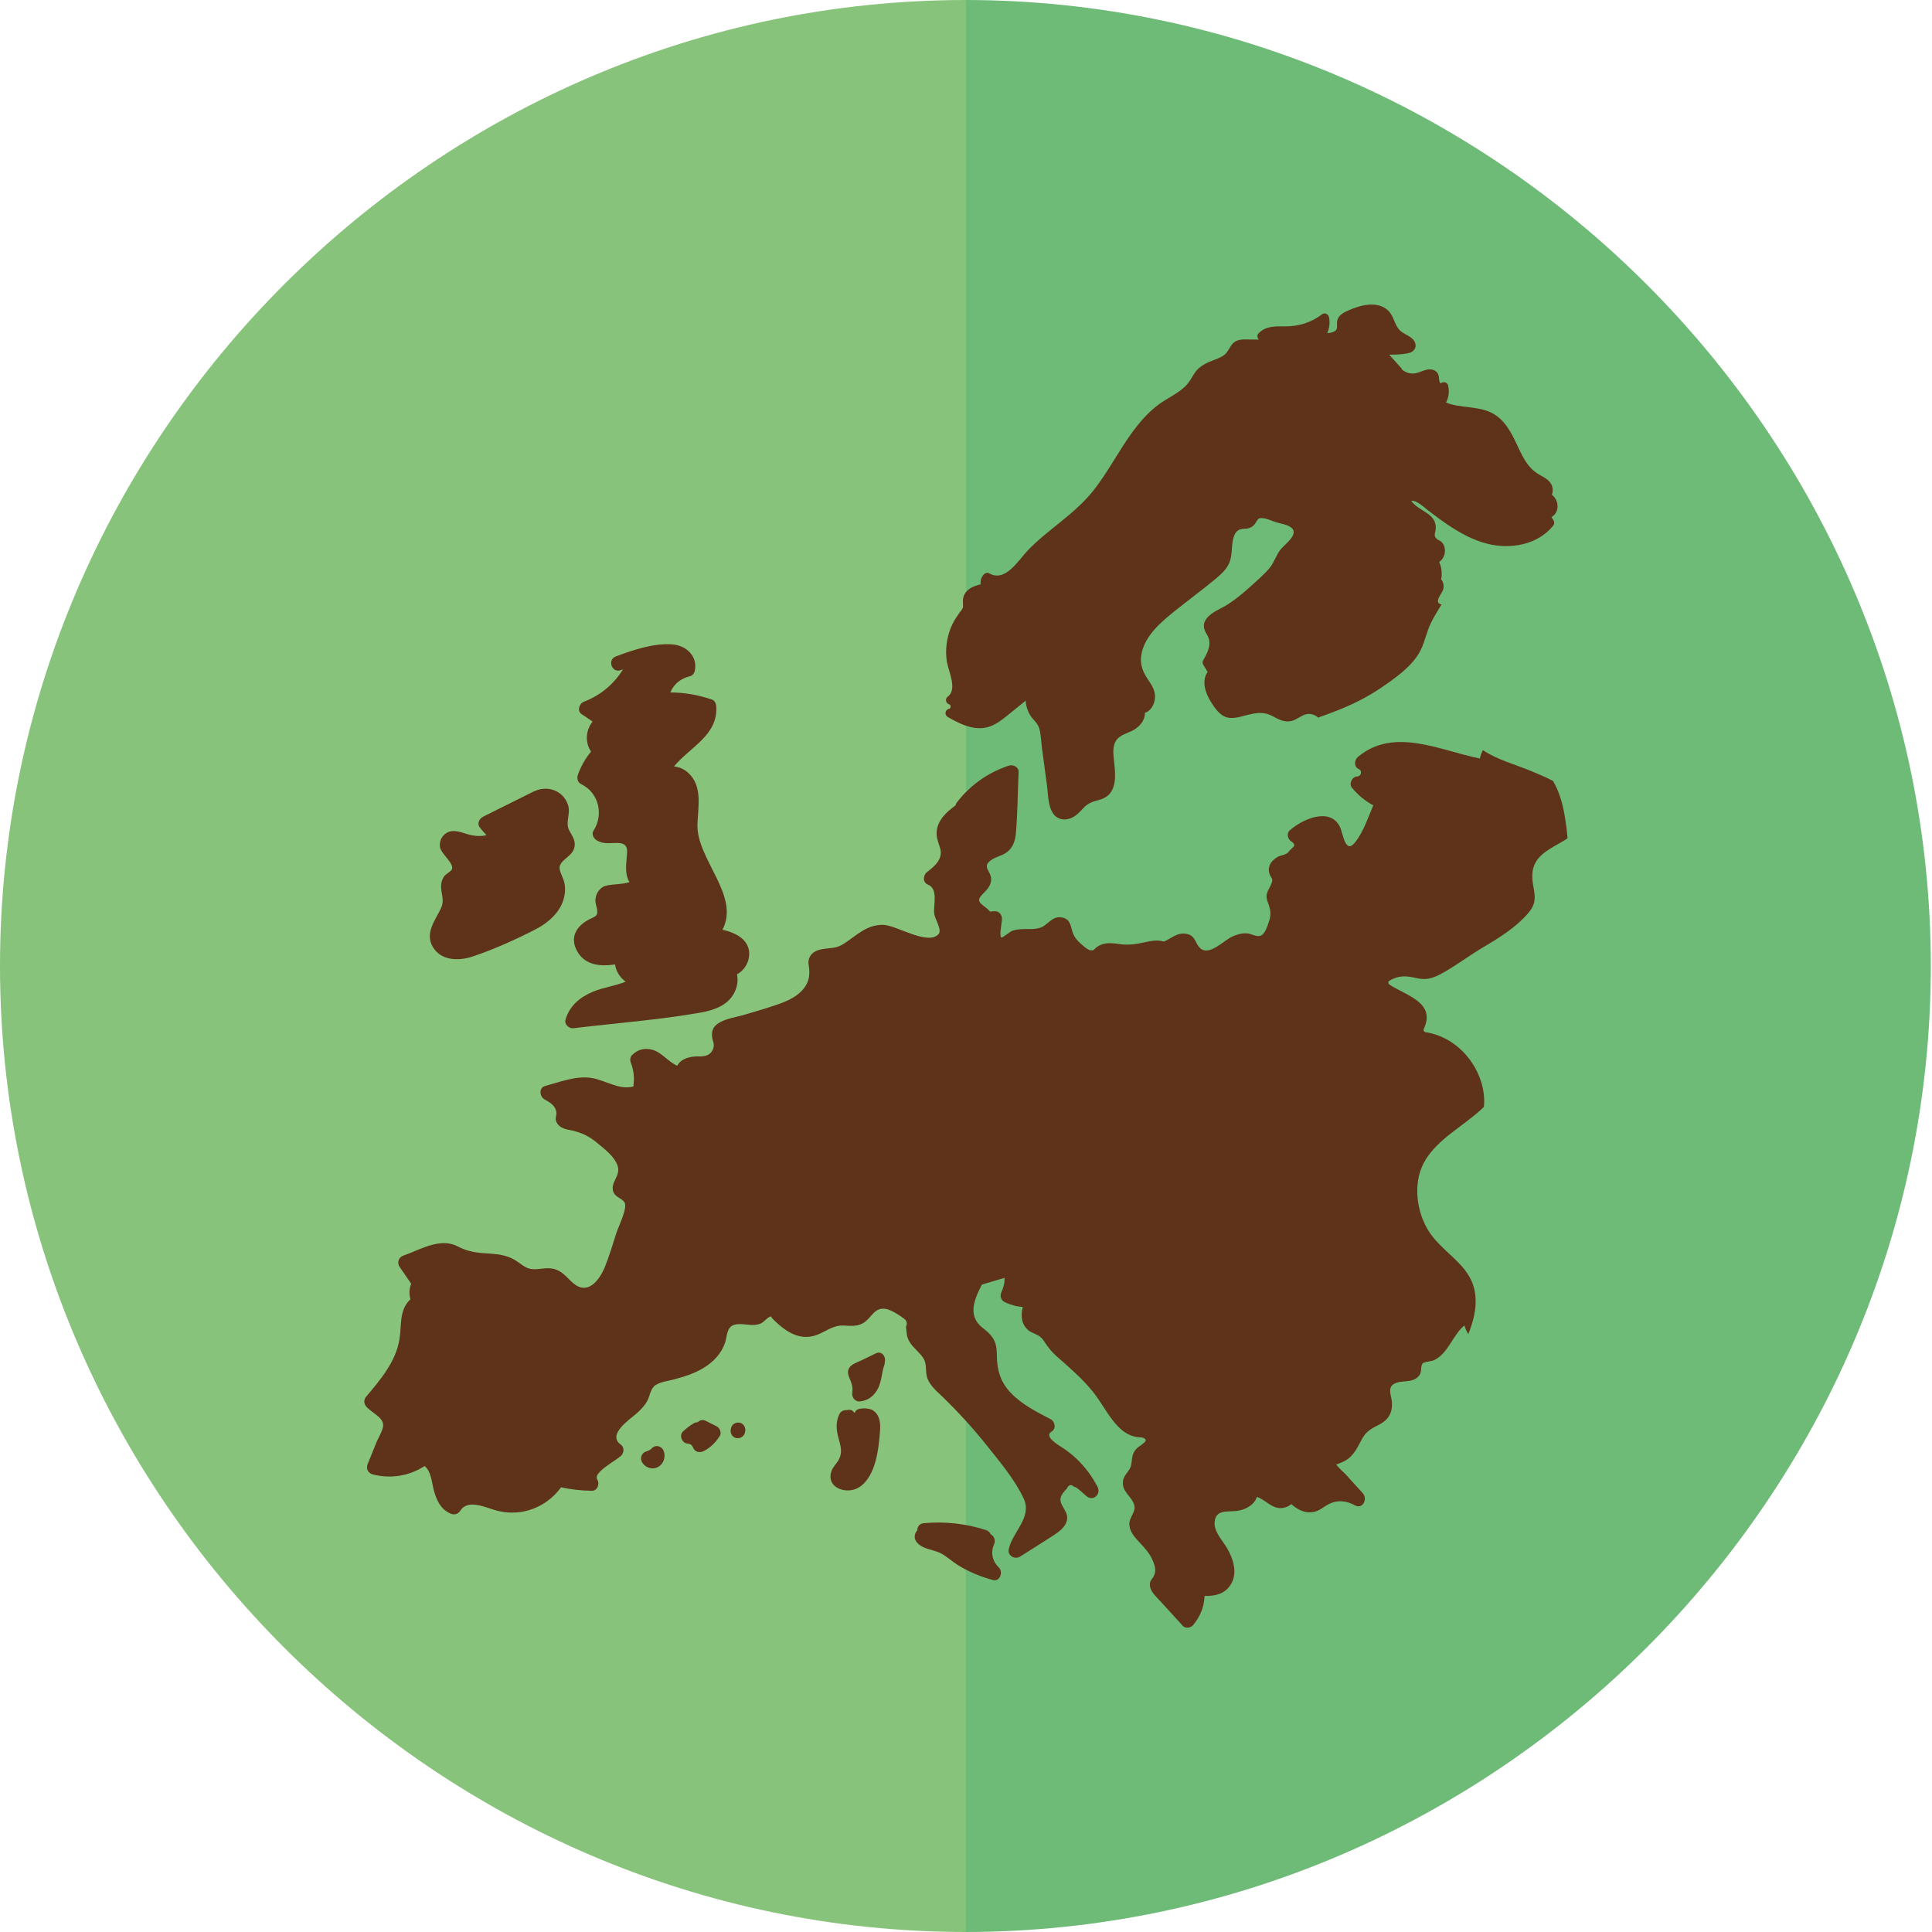 <?xml version="1.0" encoding="UTF-8"?><svg id="a" xmlns="http://www.w3.org/2000/svg" viewBox="0 0 1080 1080"><path d="M1079.33,540C1079.33,243.8,835.62.05,539.42,0l-.09,540v540c296.24,0,540-243.76,540-540Z" style="fill:#6eba77;"/><path d="M0,540c0,296.2,243.71,539.95,539.91,540l.09-540V0C243.76,0,0,243.76,0,540Z" style="fill:#88c37c;"/><path d="M819.25,710.36c-5.65-7.28-13.51-12.49-19.03-19.9-6.76-9.09-9.55-21.89-7.06-32.97,3.11-13.8,15.46-22.07,26.02-30.09,3.56-2.71,7.12-5.51,10.34-8.63,1.81-17.91-11.99-38.63-32.68-41.79-.84-.13-1.28-1.09-.93-1.83,6.87-14.6-9.49-18.51-19.09-24.66-.74-.48-1.1-1.68-.17-2.23,3.68-2.18,6.99-2.84,11.22-2.26,2.3.31,4.55,1,6.87,1.22,4.97.47,9.24-1.84,13.4-4.27,7.23-4.23,13.9-9.27,21.16-13.54,8.89-5.23,18.08-10.96,24.88-18.84,4.2-4.86,4.18-8.42,3.12-14.28-.66-3.65-1.16-7.26-.22-10.91,2.26-8.74,12.04-11.93,19.19-16.75-.33-4.3-.92-8.62-1.65-12.92-1.16-6.8-3.1-13.47-6.48-19.17-4.42-2.33-8.99-4.18-12.66-5.7-8.34-3.46-18.63-6.19-26.49-11.49-.82,1.39-1.43,2.92-1.7,4.67-22.42-4.49-47.94-17.75-68.11-.99-2.23,1.85-2.47,5.67.54,7,2.01.89,1.05,3.98-.95,4.02-2.92.05-4.91,4.06-2.99,6.35,3.44,4.1,7.3,7.34,11.89,9.77-2.85,6.88-5.54,14.65-9.85,20.33-5.93,7.81-6.94-4.69-8.9-8.51-5.69-11.08-21.34-3.82-28.04,2.3-1.96,1.79-.84,5.3,1.32,6.3,1.66,1.26,1.71,2.4.14,3.43-.26.23-.46.47-.63.71-.51.33-.97.78-1.34,1.39-1,1.66-4.45,1.92-6.11,2.87-1.63.93-3.28,2.3-4.16,4-.87,1.68-1.07,3.59-.48,5.39.91,2.76,2.21,2.49,1.29,5.11-1.45,4.16-4.13,5.69-2.31,10.58,1.72,4.6,2.25,7.05.51,11.83-.97,2.67-2.26,6.95-5.11,7.34-2.26.31-4.84-1.43-7.22-1.51-2.8-.1-5.5.67-8.02,1.84-4.48,2.08-12.54,10.69-17.47,6.77-3.49-2.78-2.57-7.39-8.26-8.35-5.16-.87-8.35,2.79-12.47,4.37-2.54-.79-5.21-.73-8.22-.12-6.16,1.25-10.71,2.44-17.05,1.45-4.36-.68-8.75-.94-12.42,1.93-1.68,1.31-1.17,1.81-3.29,1.57-1.52-.17-3.13-1.74-4.23-2.65-2.56-2.1-4.85-4.4-5.83-7.65-1.15-3.82-1.35-7.33-6.15-8.07-5.6-.86-7.67,4.71-12.42,5.96-4.96,1.31-10.21-.29-15.15,1.57-1.31.5-5.27,3.89-5.96,3.72-1.38-.33.09-7.97.27-9.92.24-2.6-1.54-5.01-4.36-4.78-.93.08-1.6.15-2.23.27-1.08-1.24-2.33-2.28-3.89-3.43-3.84-2.82-2.34-4.37.6-7.34,2.05-2.07,3.86-4.39,3.83-7.45-.05-4.66-5.5-6.85.1-10.7,3.13-2.15,6.95-2.47,9.77-5.25,2.84-2.8,3.71-6.43,4.02-10.3.91-11.19.98-22.51,1.46-33.72.12-2.74-3.23-4.19-5.44-3.46-11.64,3.85-21.58,10.86-29.06,20.57-.42.55-.67,1.12-.79,1.68-4.9,3.58-9.86,8.07-10.49,14.41-.33,3.34.79,5.99,1.79,9.08,2.04,6.32-2.71,10.25-7.23,13.78-2.23,1.74-2.49,5.8.54,7,5.89,2.34,2.98,11.24,3.48,16.07.35,3.36,4.64,9.22,2.41,11.65-5.93,6.44-23.38-4.94-30.65-5.21-9.4-.36-15.02,5.88-22.36,10.59-4.31,2.77-7.57,2.16-12.37,3.05-3.12.58-5.91,2.08-6.98,5.24-.7,2.06-.06,3.7.08,5.73.28,3.91-.21,6.99-2.56,10.3-3.47,4.9-9.18,7.45-14.65,9.41-6.16,2.21-12.53,3.93-18.79,5.84-4.6,1.4-10.69,2.15-14.72,4.79-2.87,1.88-3.8,4-3.6,7.3.15,2.6,1.71,4.26.61,7.06-1.44,3.66-4.57,4.31-8.1,4.21-4.93-.14-10.09,1.38-11.92,5.21-4.73-1.92-8.92-7.62-13.92-8.93-4.43-1.16-8.16-.22-11.38,3-1,1-1.22,2.75-.74,4.03,1.57,4.17,2.12,7.98,1.6,12.39-.04.37-.03.72,0,1.06-7.81,2.36-16.03-3.64-23.77-4.76-8.62-1.25-17.44,2.33-25.65,4.52-3.65.97-3.15,5.9-.38,7.48,3.03,1.72,6.17,3.43,6.66,7.33.19,1.52-.73,2.96-.24,4.62.92,3.1,3.85,4.42,6.77,4.99,6.6,1.29,10.97,3.01,16.18,7.35,4.14,3.44,9.83,7.62,11.54,12.96,1.82,5.69-4.38,9.11-2.39,14.52,1.14,3.09,4.91,3.48,6.27,5.93,1.73,3.1-3.48,13.51-4.55,16.82-2.09,6.48-4,13.13-6.59,19.43-2.5,6.07-8.48,14.95-16.14,9.89-3.42-2.26-5.66-5.91-9.34-7.9-3.98-2.15-7.27-1.54-11.53-1.1-4.86.5-6.52-.38-10.36-3.12-1.76-1.26-3.42-2.39-5.43-3.24-4.61-1.96-9.54-2.14-14.46-2.46-5.74-.38-10.03-1.29-15.2-3.95-9.63-4.96-20.89,2.1-30.27,5.35-2.49.86-3.42,3.99-1.96,6.13,2.17,3.17,4.35,6.34,6.52,9.51-1.14,2.83-1.25,5.69-.41,8.68-6.52,6.2-4.79,14.2-6.17,22.56-2.06,12.47-10.76,22.62-18.65,31.97-1.16,1.38-1.3,3.47-.26,4.96,2.6,3.73,10.24,6.3,9.81,11.24-.26,2.94-2.74,6.77-3.85,9.53l-4.81,11.91c-1.04,2.56.26,5.08,2.93,5.76,10.06,2.58,20.31.86,28.92-4.68,3.8,3.02,4.06,9.81,5.31,14.17,1.52,5.32,3.95,10.27,9.37,12.47,2.23.9,4.17.06,5.43-1.89,4.25-6.57,14.71-1.26,20.21.16,5.08,1.32,10.25,1.49,15.4.4,8.48-1.81,15.52-6.62,20.55-13.42,5.68,1.23,11.38,1.83,17.22,1.93,3.21.06,4.51-4.02,2.99-6.35-2.59-3.98,11.52-10.97,13.72-13.63,1.29-1.57,1.4-4.44-.43-5.73-8.04-5.67,4.8-14.04,8.74-17.54,2.24-1.99,4.29-4.07,5.79-6.69,1.62-2.83,1.86-7.2,4.78-9.14,2.8-1.86,7.55-2.37,10.72-3.27,3.8-1.08,7.62-2.17,11.24-3.78,5.06-2.26,9.88-5.44,13.27-9.88,1.58-2.08,2.81-4.32,3.65-6.8,1.11-3.29.85-8.69,4.98-9.93,4.86-1.46,9.97,1.38,15-.8,1.79-.78,3.86-3.62,5.57-3.91.05,0,.1,0,.16,0,.2.49.51.96.95,1.4,6.58,6.55,14.61,12.46,24.26,9.05,5.35-1.89,9.18-5.58,15.18-5.37,3.86.13,7.5.7,11.02-1.33,4.7-2.7,6.14-8.96,12.51-8,2.02.3,4.26,1.52,6.02,2.53,1.37.8,2.69,1.68,3.95,2.64,1.96,1.28,2.47,2.86,1.52,4.75.42,3.43.23,5.81,2.23,8.9,2.07,3.2,5.33,5.47,7.41,8.64,2.37,3.63.91,7.42,2.32,11.31,1.51,4.18,5.12,7.15,8.21,10.14,8.96,8.66,17.37,17.85,25.13,27.6,7.25,9.11,15.63,19.01,20.54,29.61,4.84,10.44-6.29,18.47-8.4,28.3-.77,3.58,3.45,5.89,6.31,4.08,5.85-3.71,11.75-7.35,17.55-11.13,3.57-2.33,8.25-5.19,8.79-9.92.57-5.06-5.44-8.05-3.24-13.03.83-1.44,1.84-2.72,3.04-3.86,1-2.18,2.29-2.6,3.85-1.27,2.19.5,5.5,4.15,7.32,5.53,3.86,2.91,8.1-1.37,6-5.39-3.06-5.82-6.91-11.05-11.69-15.59-2.38-2.26-4.96-4.26-7.69-6.08-1.85-1.24-10.93-6.39-6.32-9.11,2.74-1.62,2.01-5.68-.54-7-7.82-4.04-15.92-8.13-22.09-14.55-6.26-6.52-7.92-13.33-7.96-22.05-.03-6.93-2.47-10.28-7.81-14.35-8.76-6.69-4.8-16.03-.52-24.27.01,0,.03,0,.04,0,4.2-1.25,8.4-2.51,12.61-3.76.1,2.77-.52,5.4-1.8,8.14-.93,1.98-.11,4.47,1.89,5.43,3.31,1.57,6.65,2.48,10.11,2.7-1.17,4.73-.94,9.69,3.25,13.15,1.01.84,2.24,1.23,3.39,1.78,2.61,1.24,3.8,1.95,5.43,4.46,2,3.06,3.96,5.62,6.73,8.07,7.18,6.34,14.27,12.35,20.33,19.83,5.49,6.78,9.41,15.59,16.06,21.32,2.5,2.15,5.52,3.66,8.79,4.14,1.11.16,4.86-.12,4.71,2.03-.07.99-4.11,3.36-5.01,4.34-2.85,3.09-2.4,5.18-3.01,8.94-.59,3.63-3.97,5.39-4.6,8.97-1.1,6.28,5.12,8.78,6.33,14.05.81,3.52-2.94,6.6-2.83,10.37.1,3.33,1.98,6.06,4.13,8.46,3.48,3.89,7.11,7.19,9.1,12.17,1.24,3.09,1.83,5.44.42,8.41-.63,1.32-1.88,2.25-2.11,3.87-.57,4.09,3.01,7.08,5.47,9.77,4.3,4.72,8.61,9.43,12.91,14.15,1.47,1.61,4.46,1.1,5.74-.43,4.01-4.83,6.2-10.31,6.39-16.31,5.36.14,10.72-.88,14.11-5.57,4.76-6.57,2.09-15.07-1.66-21.35-2.42-4.05-7.18-9.05-6.84-14.15.47-7.2,6.57-5.91,11.89-6.39,4.99-.45,10.27-3.28,11.77-7.88,4.82,1.48,8.69,7.17,14.62,6.13,1.87-.33,3.4-1.08,4.59-2.13,3.47,3.09,7.57,5.34,12.46,4.41,3.19-.61,5.31-2.67,8.06-4.18,4.97-2.72,10.21-2.23,15.05.46,4.38,2.43,7.26-3.61,4.42-6.74-3.24-3.57-6.47-7.14-9.71-10.71-.63-.69-4.75-4.26-5.21-5.63.27.43,1.68-.38,2.49-.68,6.3-2.29,8.64-6.96,11.58-12.64,2.18-4.2,4.57-5.99,8.75-8.07,2.67-1.33,5.08-2.8,6.7-5.37,1.45-2.31,1.84-4.96,1.69-7.66-.2-3.47-2.68-8.05.96-10.27,4.35-2.65,10.3-.11,14.12-4.6,1.82-2.14.72-4.95,1.93-6.78.77-1.15,4.93-1.28,6.41-1.95,8.03-3.66,10.62-14.34,17.12-19.47.44,1.74,1.17,3.37,2.13,4.85.38-.96.76-1.92,1.1-2.89,3.97-11.09,4.89-22.71-2.66-32.43Z" style="fill:#5e3319;"/><path d="M529.84,389.38c-1.79,1.3-1.11,3.94.96,4.44.77.19.74,2.21-.07,2.34-2.45.39-3,3.43-.86,4.67,7.53,4.35,16.27,8.58,24.9,4.71,3.77-1.69,6.91-4.42,10.09-6.99,2.84-2.29,5.67-4.58,8.5-6.87.17,2.94,1.06,5.82,2.69,8.39,1.51,2.38,3.93,4.05,4.8,6.81,1.11,3.52,1.14,7.73,1.63,11.37.95,7.09,1.9,14.19,2.85,21.29.65,4.86.49,11.29,3.54,15.44,2.65,3.61,7.25,3.85,10.97,1.81,2.21-1.21,3.86-3.03,5.55-4.85,2.84-3.08,5.17-3.74,9.1-4.81,11.5-3.12,8.76-15.66,7.98-24.55-.37-4.14,0-8.38,3.72-10.89,2.42-1.63,5.35-2.33,7.85-3.82,3.35-2,6.1-5.54,5.96-9.37,4.03-1.41,6.23-6.3,5.54-10.75-.48-3.12-2.45-5.86-4.16-8.42-3.13-4.72-4.43-9.2-3.06-14.83,2.3-9.45,10.39-16.49,17.64-22.34,7.85-6.33,16.02-12.29,23.76-18.74,2.6-2.17,5.16-4.51,6.83-7.51,2.58-4.62,1.61-9.59,2.75-14.53.52-2.23,1.54-4.62,3.88-5.42,1.61-.55,3.44-.19,5.07-.77,1.37-.48,2.48-1.25,3.35-2.42.33-.45.53-.97.84-1.44,1.12-1.66,1.52-1.76,3.29-1.7,2.34.08,5.28,1.6,7.57,2.3,2.35.71,5.36,1.16,7.53,2.36,6.56,3.61-2.43,9.73-4.92,12.8-2.59,3.21-3.57,7.29-6.24,10.46-3.15,3.74-7.04,7.04-10.66,10.32-3.94,3.57-8.05,6.98-12.51,9.89-3.93,2.56-9.19,4.24-12.1,8.1-2.32,3.07-1.56,5.88.28,8.85,3.09,4.99.49,9.9-2.17,14.54-.45.78-.25,1.75.19,2.47.79,1.29,1.59,2.58,2.38,3.87-3.68,5.24-1.14,12.11,2.11,17.22,1.91,3.01,4.41,6.59,7.86,7.94,3.64,1.42,7.83.02,11.42-.89,5.31-1.35,9.78-2.27,14.83.43,3.41,1.82,6.68,3.69,10.66,2.74,3.57-.85,6.29-4.19,10.11-3.95,1.83.12,3.49.89,4.79,2.05,6.6-2.33,13.16-4.79,19.5-7.77,7.2-3.38,13.99-7.51,20.42-12.18,5.94-4.32,12.13-9.13,16.09-15.44,3.44-5.47,4.33-12.18,7.21-17.91,1.73-3.43,3.76-6.68,5.77-9.94-.56-.09-1.05-.24-1.39-.52-2.15-1.79,1.75-5.83,2.28-7.88.51-1.99.24-3.73-.94-5.44-.08-.11-.16-.2-.25-.29.09-.21.17-.44.2-.7.41-3.21.02-6.13-1.23-8.91,1.95-1.35,3.15-3.64,3.2-6.2.04-1.93-.62-3.81-2.05-5.15-.67-.63-1.64-.82-2.3-1.39-2.19-1.87-1.14-2.97-.86-5.15,1.22-9.53-9.59-10.21-13.59-16.3,2.91-.49,7.65,4.02,9.23,5.23,3.62,2.76,7.26,5.5,11.03,8.05,6.86,4.63,14.23,8.71,22.32,10.73,12.93,3.22,28.06.63,36.75-10.12.71-.88.76-2.05.16-3-.38-.6-.76-1.21-1.15-1.81,4.55-2.46,4.47-9.32.23-12.48.49-1.16.62-2.5.34-3.95-.76-3.9-4.34-5.58-7.49-7.36-7.05-3.98-9.9-11.65-13.25-18.57-3.04-6.29-6.68-12.53-13.12-15.84-7.99-4.1-17.5-2.49-25.65-5.83,1.63-2.95,1.95-6.24,1.14-9.74-.34-1.44-2.61-2.16-3.72-1.19-1.25,1.1-1.4-3.65-1.48-3.94-.2-.74-.43-1.31-.94-1.93-1.04-1.27-2.62-1.73-4.21-1.72-2.2.01-4.15,1.05-6.18,1.74-3.31,1.14-6.46.54-9.15-1.58-.11-.34-.29-.67-.56-.98-2.21-2.46-4.43-4.92-6.64-7.38,3.72-.06,7.54-.13,10.94-.94,2.64-.63,4.57-2.86,3.56-5.65-1.3-3.6-5.58-4.4-8.16-6.67-3.51-3.08-3.56-8.2-6.93-11.42-5.92-5.65-15.4-3.11-22-.2-3.29,1.45-6.5,3.09-6.6,7.11-.06,2.61.55,4.09-2.4,5.14-.96.34-2,.5-3.05.56,1.2-2.7,1.58-5.65,1.01-8.76-.31-1.71-2.26-3.02-3.85-1.81-6.09,4.62-13.02,6.83-20.66,6.78-5.51-.04-10.85-.27-14.96,3.94-.9.92-.72,2.63.24,3.44-1.71-.01-3.42-.02-5.13-.03-3.14-.02-6.52-.4-9.04,1.84-2.16,1.92-2.79,4.91-5.1,6.71-2.38,1.86-5.43,2.66-8.16,3.83-2.25.97-4.46,2.08-6.27,3.75-2.68,2.48-3.9,5.98-6.24,8.72-4.53,5.3-11.58,7.9-17,12.16-10.6,8.35-17.59,20.09-24.62,31.36-3.69,5.92-7.45,11.82-11.89,17.21-5.1,6.18-11.17,11.36-17.39,16.39-6.27,5.06-12.67,10.03-18.27,15.84-5.26,5.45-12.57,18.19-21.69,12.88-.95-.55-2.25-.15-2.94.61-1.46,1.61-2.08,3.62-1.79,5.58-3.73.81-7.54,2.38-9.2,5.89-.48,1-.62,2.02-.73,3.11,0,1.23.05,2.47.12,3.7-.44,1.03-1.04,1.96-1.78,2.79-1.89,2.74-3.7,5.35-4.97,8.46-2.47,6.07-3.38,12.87-2.3,19.36.89,5.31,5.99,15.4.47,19.43Z" style="fill:#5e3319;"/><path d="M494.58,761.54c.83-2.98-1.54-6.67-5.01-4.99-2.68,1.3-5.36,2.61-8.04,3.91-2.11,1.02-5.42,2.01-6.74,4.1-1.27,2.02-.73,3.97.14,5.97,1.2,2.78,1.9,5.01,1.49,8.09-.34,2.56,1.62,5.06,4.36,4.78,4.15-.42,7.4-2.76,9.53-6.32,2.59-4.33,2.38-9.38,4.03-14.02.19-.53.25-1.04.25-1.53Z" style="fill:#5e3319;"/><path d="M491.95,799.81c.32-4.24-.1-8.99-4.11-11.49-2.16-1.35-9.38-1.82-9.93,1.34-.13,0-.26.02-.4.04-.01-.01-.02-.03-.03-.04-.88-1.49-2.53-1.84-4.05-1.38-1.71-.18-3.46.65-4.22,2.24-2.13,4.46-1.76,8.73-.49,13.4,1.11,4.05,2.34,7.65.36,11.67-1.32,2.67-3.77,4.56-4.53,7.51-2.34,9.07,9.16,12.4,15.57,8.38,9.51-5.96,11.08-21.62,11.83-31.68Z" style="fill:#5e3319;"/><path d="M558.28,876.13c-3.65-3.51-4.57-8.33-2.56-12.96.88-2.02.08-4.46-1.85-5.4-.45-1.07-1.31-2-2.66-2.44-11.37-3.69-22.99-4.92-34.88-3.85-2.4.22-3.53,2.05-3.56,3.91-.21.24-.41.5-.58.79-2.39,3.88.5,7.14,4.06,8.75,3.29,1.49,6.94,1.83,10.13,3.62,3.02,1.69,5.69,4.15,8.62,6.03,6.18,3.96,12.84,6.67,19.9,8.64,4.17,1.16,6.04-4.52,3.38-7.07Z" style="fill:#5e3319;"/><path d="M400.5,797.26c-1.99-.99-3.97-1.99-5.96-2.98-1.81-.91-3.45-.36-4.51.78-.7-.01-1.43.14-2.16.55-2.27,1.28-4.25,2.87-6.13,4.66-2.16,2.07-.58,6.35,2.35,6.64,1.59.16,2.7.68,3.31,2.23,1.05,2.67,3.8,3.17,6.13,1.96,3.78-1.96,6.58-4.86,8.85-8.42,1.19-1.87-.11-4.53-1.89-5.43Z" style="fill:#5e3319;"/><path d="M413.32,795.26c-2.19-.3-4.32,1.02-4.73,3.26l-.12.67c-.38,2.09,1.09,4.43,3.27,4.73,2.19.3,4.32-1.02,4.73-3.26l.12-.67c.38-2.09-1.09-4.43-3.27-4.73Z" style="fill:#5e3319;"/><path d="M371,811.05c-.76-1.98-3.15-3.28-5.21-2.44-.69.29-1.29.75-1.74,1.31-.16.12-.31.24-.47.36-.15.1-.31.2-.46.3-.12.08-.83.42-.26.17.06-.02.1-.04.13-.06-.1.04-.24.1-.29.13-.17.08-.34.15-.51.22-.38.15-.77.29-1.17.41-2.06.62-3.21,3.25-2.44,5.2,1.34,3.37,5.36,5.16,8.74,3.67,3.52-1.54,5.03-5.74,3.67-9.27Z" style="fill:#5e3319;"/><path d="M418.81,533.83c.33-8.56-7.43-12.39-14.94-14.11,10.05-19.17-14.68-39.5-14-58.97.34-9.69,3.01-21.32-5.2-28.78-2.28-2.07-5.07-3.24-7.9-3.54,8.97-10.93,25-17.49,23.57-34.04-.11-1.28-.99-2.86-2.28-3.3-7.68-2.64-15.36-3.98-23.32-4,1.85-4.63,5.73-7.86,11.07-9.11,1.36-.32,2.36-1.81,2.61-3.09,1.62-8.13-4.78-14.04-12.58-14.68-10.3-.85-22.17,3.2-31.64,6.76-4.89,1.84-2.14,9.48,2.77,7.64.29-.11.75-.27,1.31-.46-5.11,8.3-12.58,14.55-21.91,18.14-2.58.99-3.92,5.11-1.26,6.9,2.05,1.38,4.11,2.77,6.16,4.15-3.8,4.73-4.41,11.7-.86,16.78-3.16,3.85-5.59,8.08-7.32,12.85-.75,2.07-.25,4.38,1.89,5.43,9.79,4.77,12.6,17.08,6.77,25.97-1.27,1.93.2,4.44,1.89,5.43,4.01,2.34,7.47,1.27,11.82,1.43,6.12.22,5.21,4.22,4.78,9.13-.4,4.67-.6,9.16,1.61,12.7-3.82,1.62-11.89.9-14.86,2.77-2.57,1.62-4,4.22-4.15,7.22-.09,1.91.63,3.45.92,5.28.58,3.75-.75,3.8-4.09,5.46-7.25,3.61-11.44,10.06-7.04,17.94,4.48,8.02,13.07,8.58,21.18,7.4.56,3.91,2.79,7.41,5.95,9.61-5.82,2.43-12.52,3.2-18.31,5.64-7.37,3.1-13.02,7.81-15.33,15.64-.74,2.52,1.94,5.07,4.36,4.78,23.69-2.89,47.87-4.64,71.36-8.8,7.27-1.29,15-3.98,18.6-10.97,1.76-3.41,2.28-7.04,1.54-10.41,3.81-1.9,6.64-6.34,6.81-10.76Z" style="fill:#5e3319;"/><path d="M317.51,449.93c-2.66-8.03-11.44-10.99-18.47-7.75-.28.07-.56.18-.86.33-9.33,4.65-18.66,9.3-27.99,13.95-2.18,1.08-3.73,3.86-1.96,6.12,1.19,1.52,2.43,2.95,3.74,4.32-3.49.71-7.02.51-10.8-.62-3.66-1.09-7.56-2.78-11.27-.83-2.97,1.56-4.49,4.92-3.91,8.19.64,3.65,7.89,9.04,6.67,12.23-.51,1.33-3.4,2.62-4.34,3.96-.91,1.29-1.44,2.63-1.64,4.19-.68,5.17,2.25,8.62-.25,13.85-3.29,6.88-9.1,13.89-4.37,21.67,4.65,7.65,14.54,7.7,22.06,5.18,11.65-3.89,23.63-9.28,34.58-14.85,8.32-4.23,16.06-10.99,17.08-20.82.22-2.09.07-4.09-.43-6.14-.59-2.43-3.22-6.58-2.37-8.95,1.33-3.72,6.48-5.32,7.86-9.43,1.43-4.27-.78-6.78-2.64-10.33-2.4-4.57.99-9.25-.68-14.26Z" style="fill:#5e3319;"/></svg>